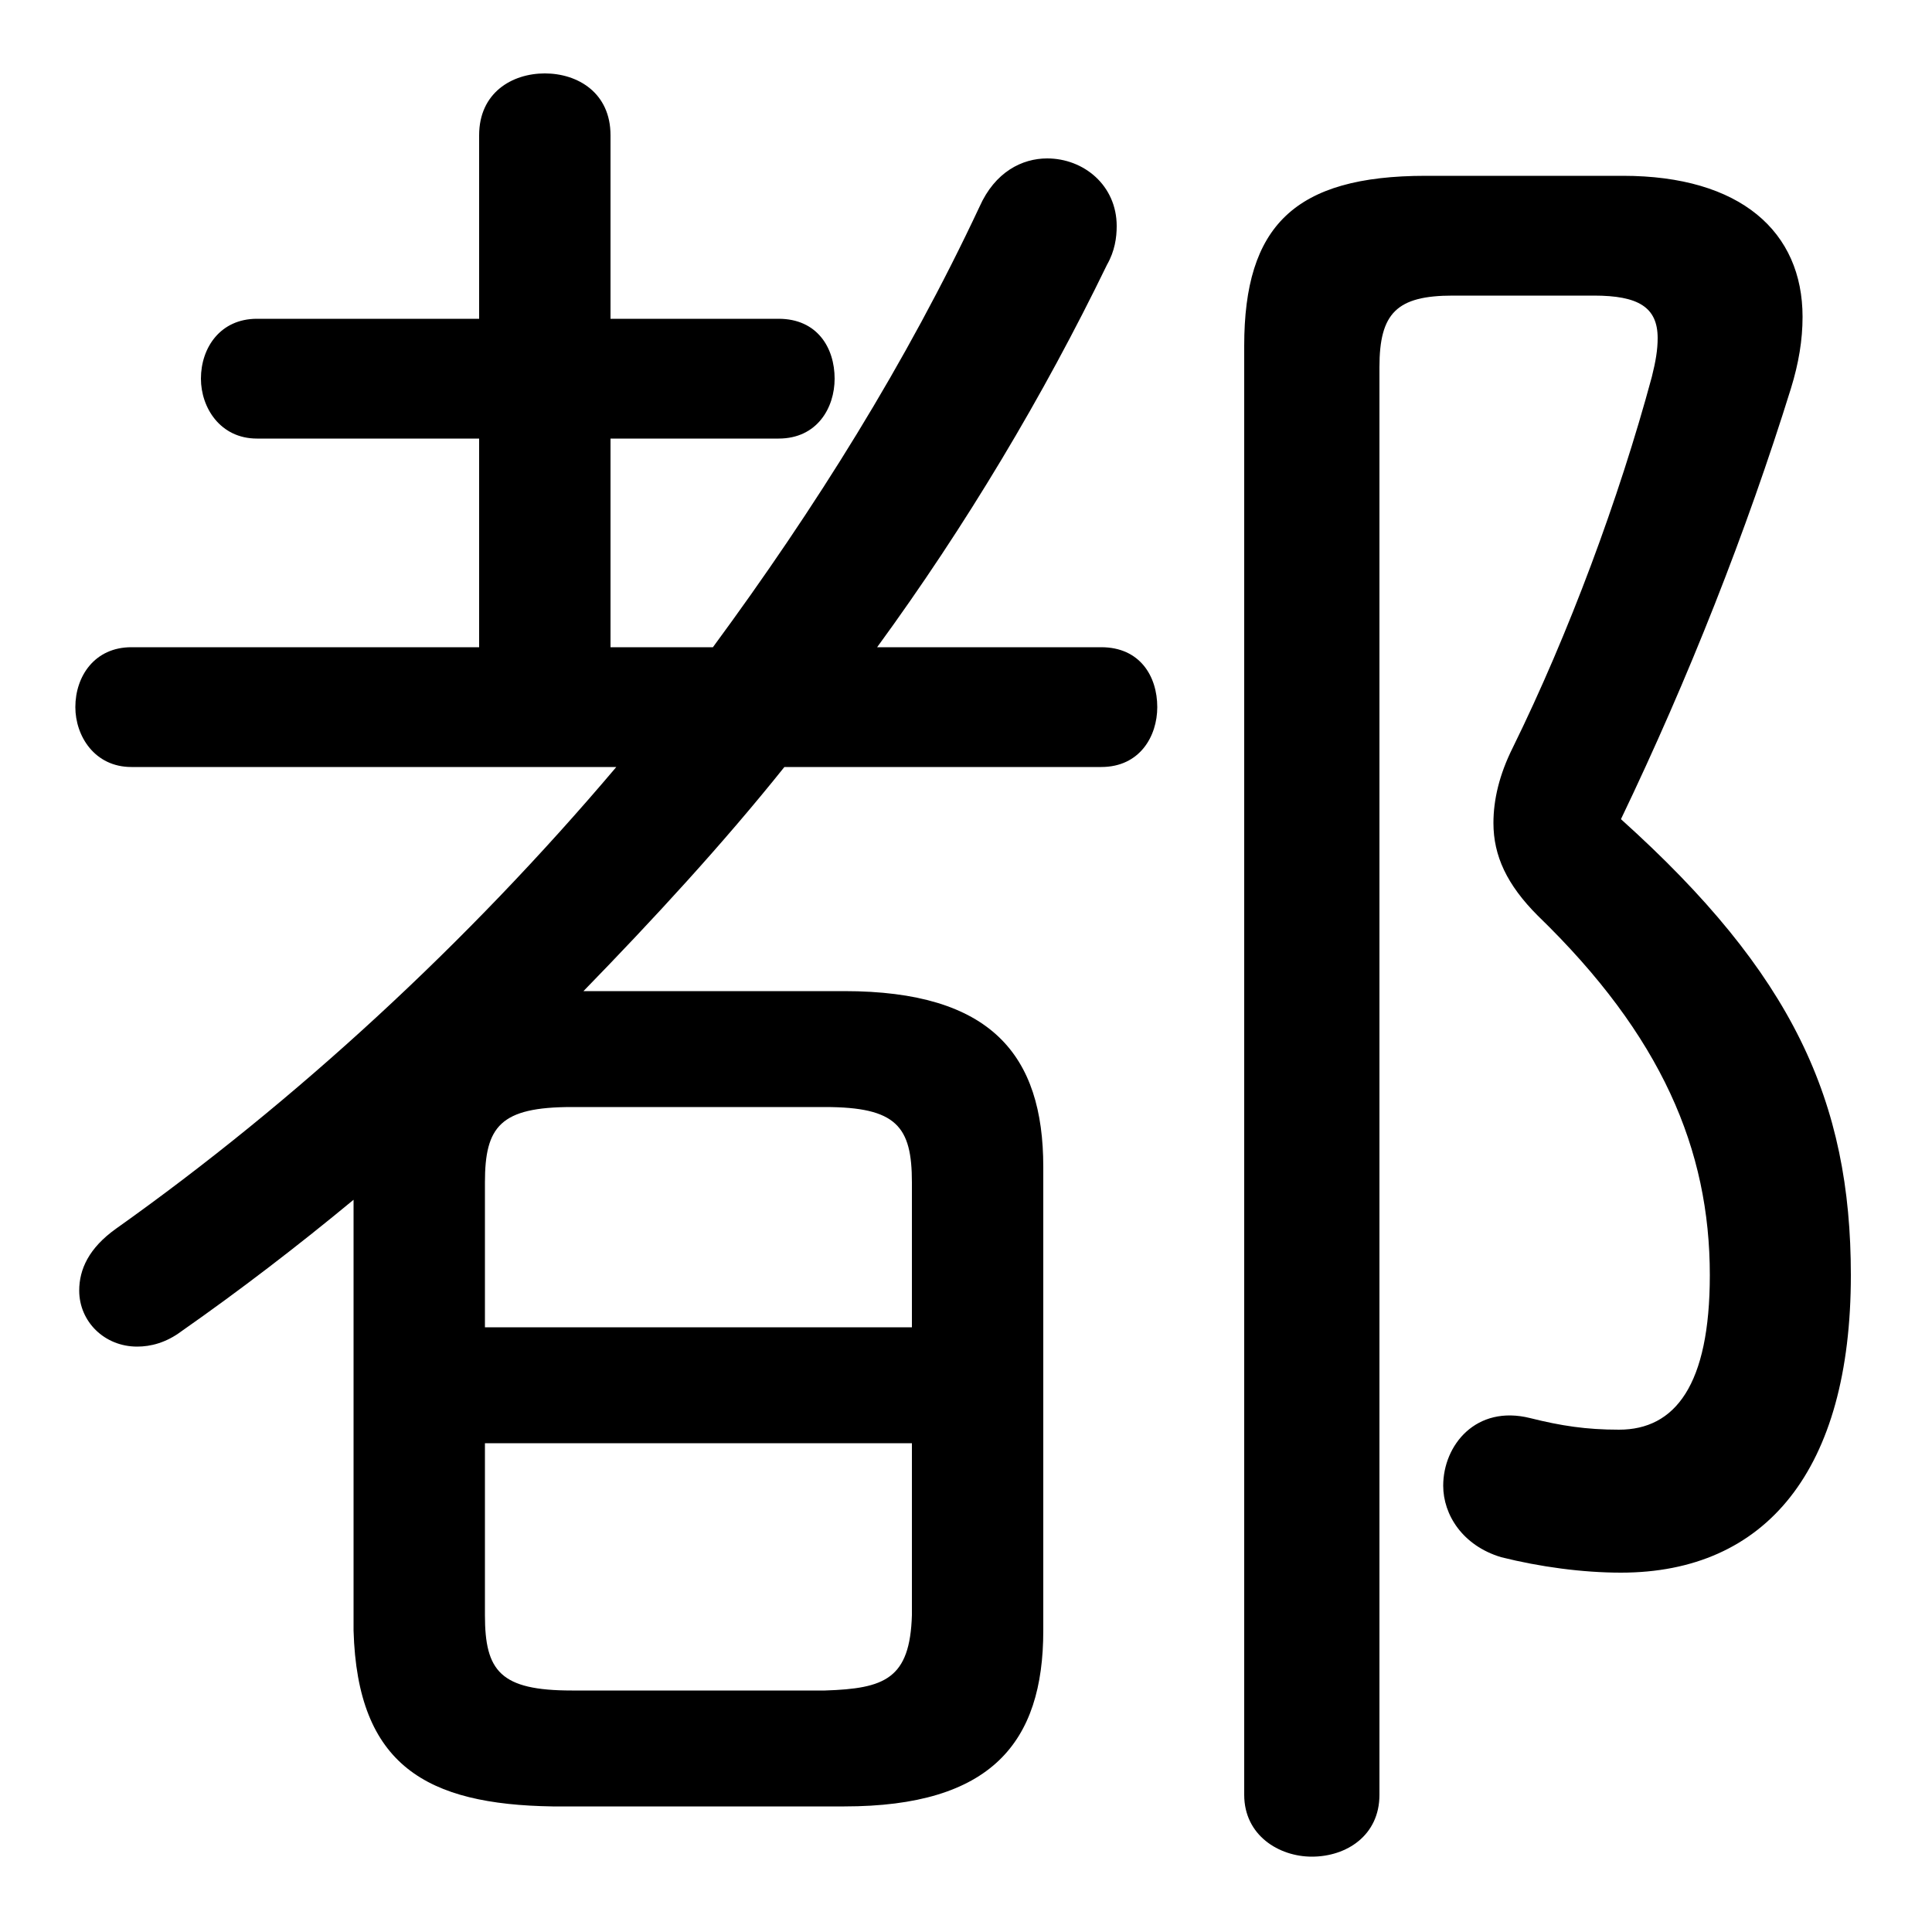 <svg xmlns="http://www.w3.org/2000/svg" viewBox="0 -44.0 50.0 50.0">
    <rect x="0" y="-44.0" width="50.0" height="50.0" fill="#808080" stroke="none"/>
    <g transform="scale(1, -1)">
        <!-- ボディの枠 -->
        <rect x="0" y="-6.0" width="50.0" height="50.0"
            stroke="white" fill="white"/>
        <!-- グリフ座標系の原点 -->
        <circle cx="0" cy="0" r="5" fill="white"/>
        <!-- グリフのアウトライン -->
        <g style="fill:black;stroke:#000000;stroke-width:0;stroke-linecap:round;stroke-linejoin:round;">
        <path d="M 15.1 18.35 C 16.9 20.2 18.7 22.15 20.3 24.15 L 28.5 24.15 C 29.5 24.15 29.95 24.95 29.95 25.7 C 29.95 26.5 29.5 27.25 28.5 27.25 L 22.7 27.25 C 25.0 30.4 27.0 33.75 28.65 37.15 C 28.85 37.5 28.9 37.85 28.9 38.15 C 28.9 39.2 28.05 39.9 27.1 39.9 C 26.45 39.9 25.75 39.55 25.35 38.65 C 23.45 34.6 21.1 30.85 18.45 27.25 L 15.8 27.25 L 15.8 32.65 L 20.15 32.65 C 21.15 32.65 21.6 33.45 21.6 34.2 C 21.6 35.0 21.15 35.75 20.15 35.75 L 15.8 35.75 L 15.8 40.5 C 15.8 41.6 14.95 42.1 14.1 42.1 C 13.25 42.1 12.4 41.6 12.4 40.5 L 12.4 35.75 L 6.65 35.75 C 5.7 35.75 5.2 35.0 5.2 34.2 C 5.2 33.45 5.7 32.65 6.65 32.65 L 12.4 32.65 L 12.4 27.25 L 3.4 27.25 C 2.45 27.25 1.95 26.5 1.95 25.7 C 1.95 24.95 2.45 24.15 3.4 24.15 L 15.95 24.15 C 12.1 19.6 7.65 15.5 3.0 12.2 C 2.3 11.7 2.05 11.15 2.05 10.6 C 2.05 9.8 2.7 9.15 3.55 9.15 C 3.9 9.15 4.3 9.25 4.7 9.55 C 6.2 10.6 7.7 11.75 9.15 12.95 L 9.15 1.8 C 9.25 -1.7 11.05 -2.7 14.3 -2.75 L 21.85 -2.75 C 25.65 -2.75 27.0 -1.1 27.0 1.8 L 27.0 13.8 C 27.0 16.7 25.65 18.35 21.85 18.35 Z M 14.8 0.25 C 12.95 0.25 12.55 0.75 12.55 2.2 L 12.55 6.65 L 23.6 6.65 L 23.6 2.2 C 23.55 0.55 22.9 0.3 21.35 0.25 Z M 23.6 9.65 L 12.55 9.65 L 12.55 13.4 C 12.55 14.85 12.95 15.35 14.8 15.35 L 21.35 15.35 C 23.2 15.35 23.6 14.85 23.6 13.4 Z M 36.9 39.45 C 33.5 39.45 32.2 38.15 32.2 35.05 L 32.2 -2.45 C 32.2 -3.5 33.1 -4.05 33.95 -4.05 C 34.85 -4.05 35.7 -3.5 35.7 -2.45 L 35.7 34.5 C 35.7 35.9 36.15 36.35 37.6 36.35 L 41.25 36.35 C 42.4 36.35 42.9 36.05 42.9 35.25 C 42.9 34.95 42.85 34.65 42.75 34.25 C 41.9 31.1 40.6 27.6 39.15 24.65 C 38.8 23.95 38.65 23.3 38.65 22.7 C 38.65 21.85 39.0 21.1 39.8 20.3 C 43.0 17.2 44.25 14.25 44.25 11.0 C 44.25 8.15 43.35 7.0 41.9 7.0 C 41.05 7.0 40.4 7.1 39.6 7.3 C 38.2 7.65 37.35 6.6 37.35 5.55 C 37.35 4.8 37.85 4.0 38.85 3.7 C 39.85 3.45 40.95 3.3 41.95 3.3 C 45.7 3.3 47.9 5.95 47.9 11.0 C 47.9 15.5 46.4 18.8 41.95 22.8 C 43.7 26.45 45.2 30.25 46.35 33.95 C 46.55 34.6 46.65 35.2 46.65 35.8 C 46.65 38.0 45.05 39.45 42.0 39.45 Z"/>
    </g>
    </g>
</svg>
